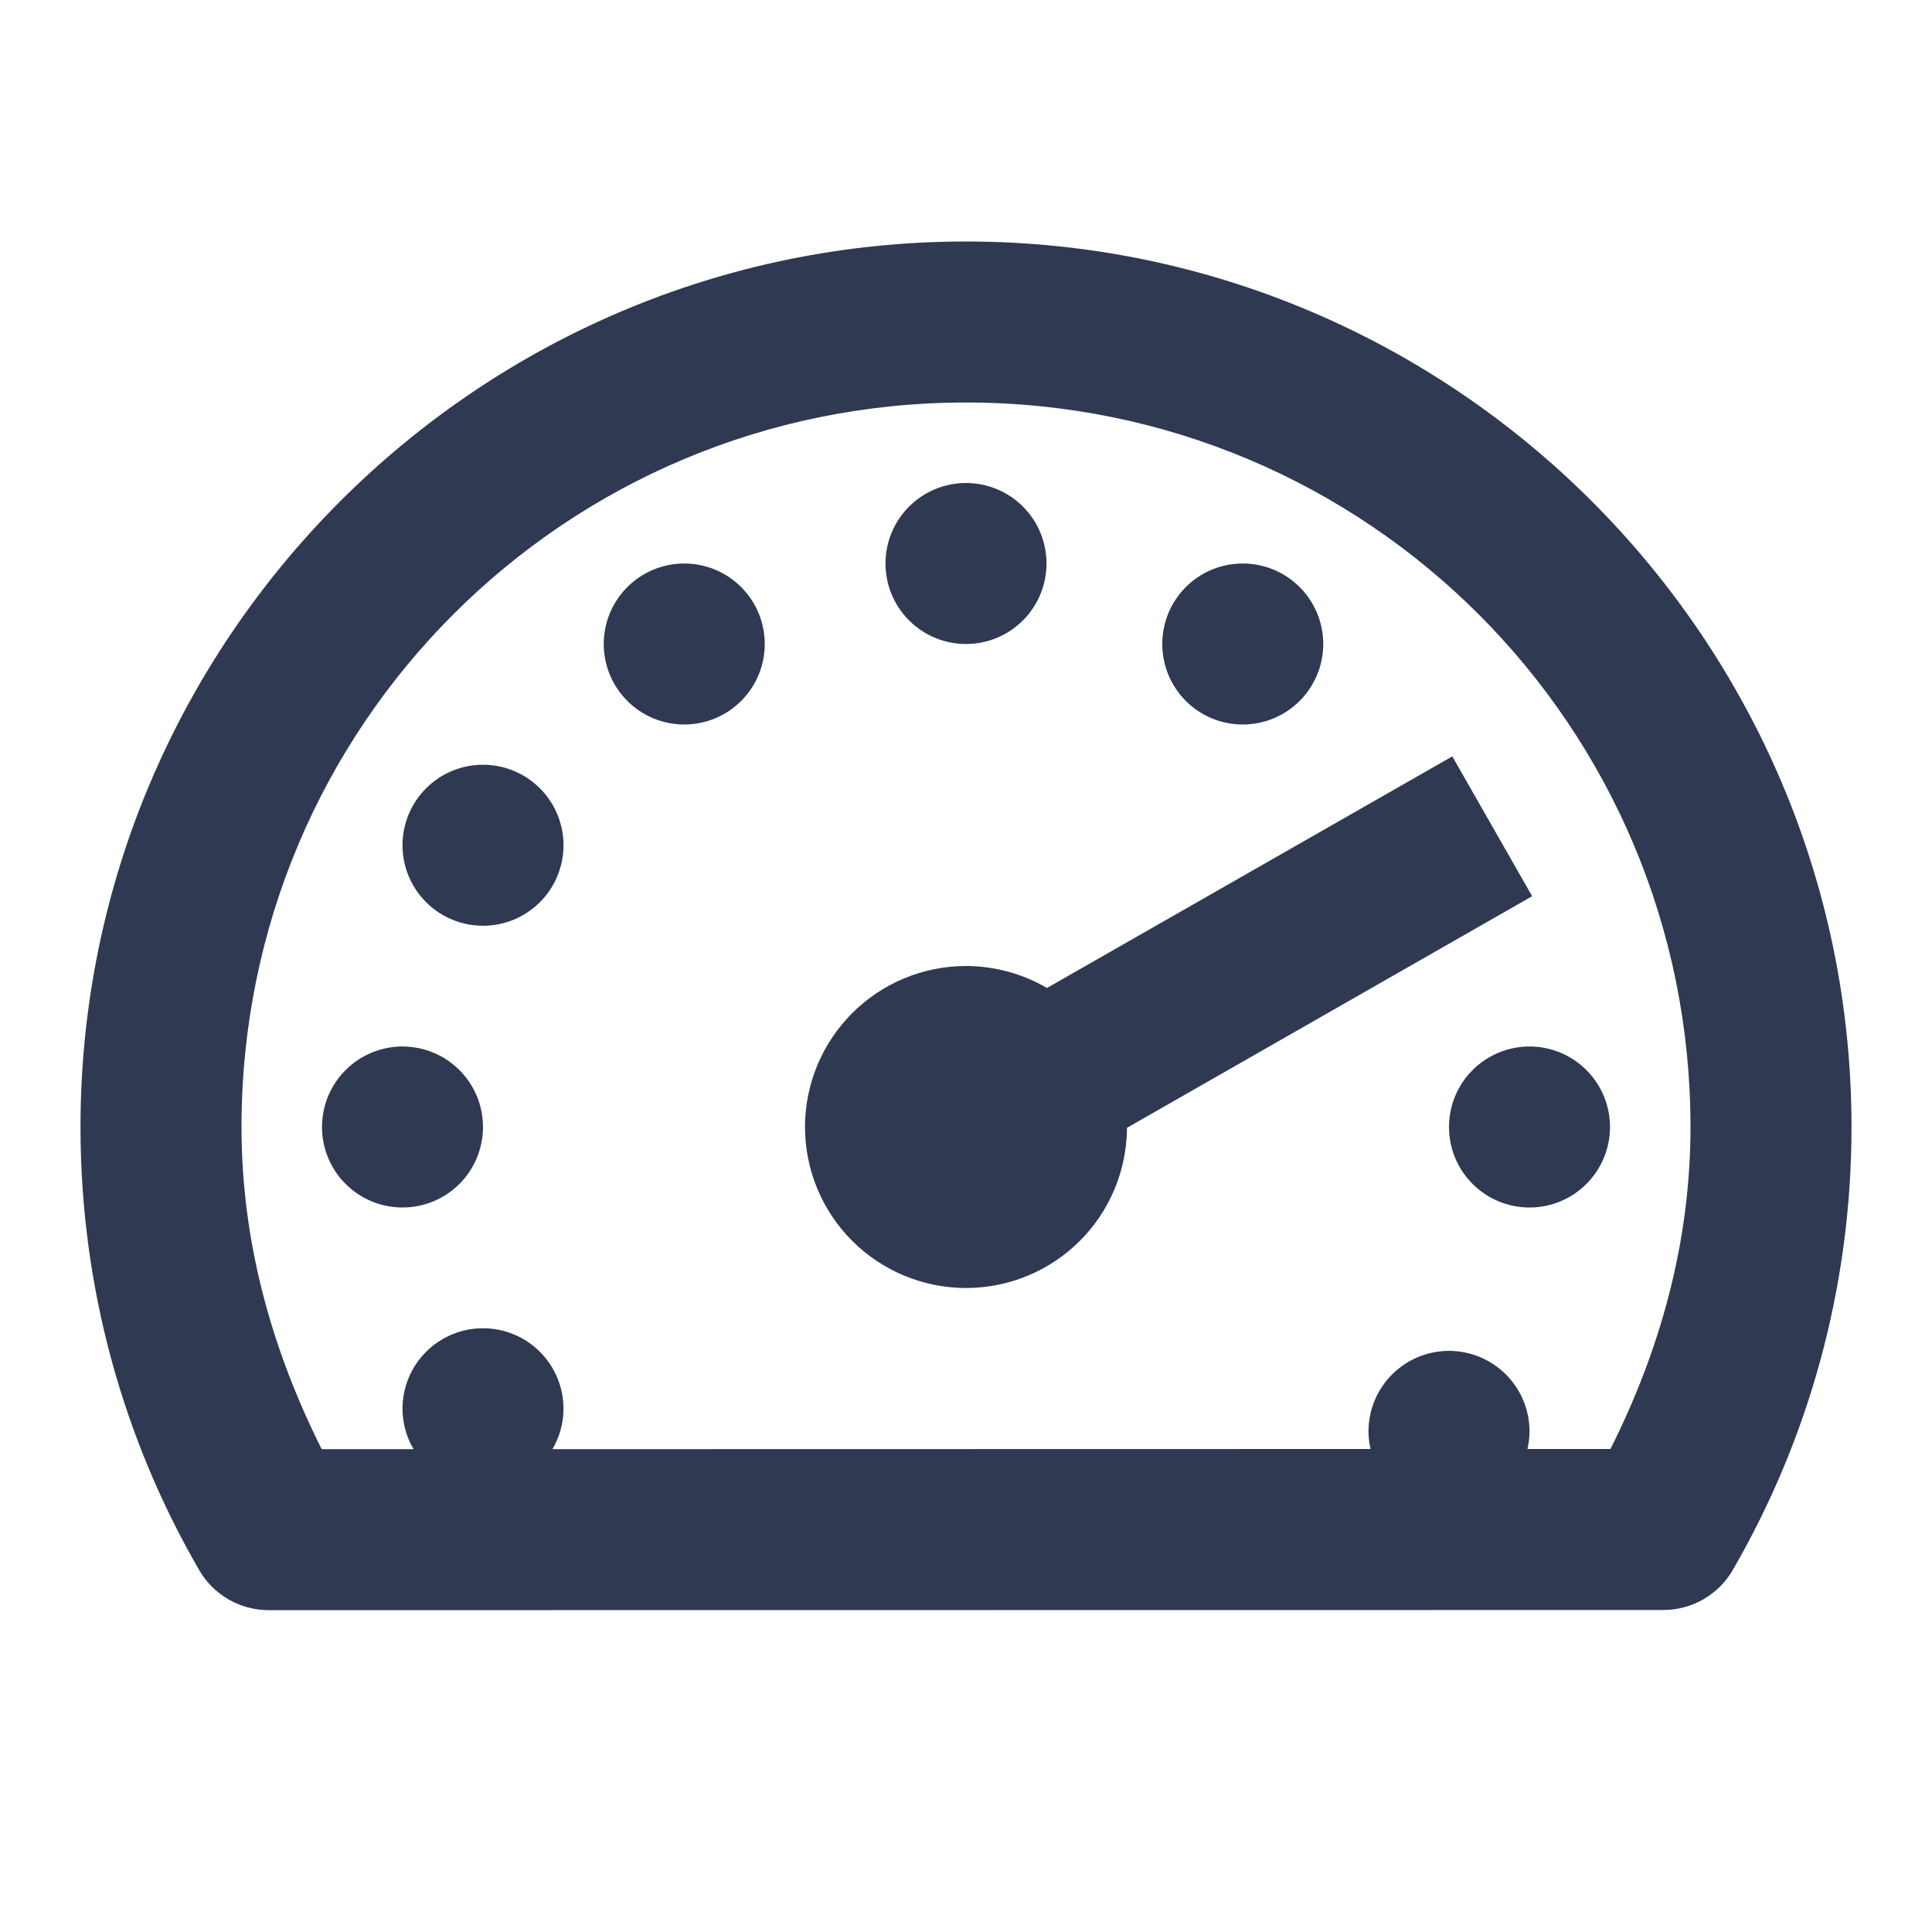 <svg width="24" height="24" viewBox="0 0 24 24" fill="none" xmlns="http://www.w3.org/2000/svg">
<path d="M12 3C5.937 3 1 7.937 1 14C1 16 1.536 17.884 2.473 19.502C2.56 19.654 2.686 19.78 2.838 19.868C2.99 19.956 3.162 20.002 3.338 20.002L20.662 20C20.837 20 21.01 19.954 21.162 19.866C21.314 19.778 21.44 19.652 21.527 19.5C22.463 17.882 23 16 23 14C23 7.937 18.063 3 12 3ZM12 5C16.983 5 21 9.017 21 14C21 15.451 20.613 16.79 20.006 18H18.975C18.991 17.928 19 17.855 19 17.781C19 17.516 18.895 17.262 18.707 17.074C18.52 16.887 18.265 16.781 18 16.781C17.735 16.781 17.48 16.887 17.293 17.074C17.105 17.262 17 17.516 17 17.781C17 17.855 17.009 17.928 17.025 18L6.863 18.002C6.952 17.85 7 17.676 7 17.5C7 17.235 6.895 16.98 6.707 16.793C6.52 16.605 6.265 16.5 6 16.5C5.735 16.5 5.48 16.605 5.293 16.793C5.105 16.98 5 17.235 5 17.5C5 17.676 5.048 17.85 5.137 18.002H3.996C3.389 16.791 3 15.452 3 14C3 9.017 7.017 5 12 5ZM12 6C11.735 6 11.48 6.105 11.293 6.293C11.105 6.48 11 6.735 11 7C11 7.265 11.105 7.52 11.293 7.707C11.48 7.895 11.735 8 12 8C12.265 8 12.52 7.895 12.707 7.707C12.895 7.52 13 7.265 13 7C13 6.735 12.895 6.48 12.707 6.293C12.52 6.105 12.265 6 12 6ZM8.5 7C8.235 7 7.98 7.105 7.793 7.293C7.605 7.48 7.5 7.735 7.5 8C7.5 8.265 7.605 8.52 7.793 8.707C7.98 8.895 8.235 9 8.5 9C8.765 9 9.02 8.895 9.207 8.707C9.395 8.52 9.5 8.265 9.5 8C9.5 7.735 9.395 7.48 9.207 7.293C9.02 7.105 8.765 7 8.5 7ZM15.438 7C15.172 7 14.918 7.105 14.73 7.293C14.543 7.48 14.438 7.735 14.438 8C14.438 8.265 14.543 8.52 14.73 8.707C14.918 8.895 15.172 9 15.438 9C15.703 9 15.957 8.895 16.145 8.707C16.332 8.52 16.438 8.265 16.438 8C16.438 7.735 16.332 7.48 16.145 7.293C15.957 7.105 15.703 7 15.438 7ZM18.041 9.396L13.006 12.273C12.701 12.095 12.354 12.001 12 12C11.47 12 10.961 12.211 10.586 12.586C10.211 12.961 10 13.47 10 14C10 14.53 10.211 15.039 10.586 15.414C10.961 15.789 11.47 16 12 16C12.529 16 13.036 15.791 13.411 15.418C13.786 15.045 13.997 14.539 14 14.01L19.033 11.133L18.041 9.396ZM6 9.5C5.735 9.5 5.48 9.605 5.293 9.793C5.105 9.98 5 10.235 5 10.5C5 10.765 5.105 11.02 5.293 11.207C5.48 11.395 5.735 11.5 6 11.5C6.265 11.5 6.52 11.395 6.707 11.207C6.895 11.02 7 10.765 7 10.5C7 10.235 6.895 9.98 6.707 9.793C6.52 9.605 6.265 9.5 6 9.5ZM5 13C4.735 13 4.48 13.105 4.293 13.293C4.105 13.48 4 13.735 4 14C4 14.265 4.105 14.52 4.293 14.707C4.48 14.895 4.735 15 5 15C5.265 15 5.52 14.895 5.707 14.707C5.895 14.52 6 14.265 6 14C6 13.735 5.895 13.48 5.707 13.293C5.52 13.105 5.265 13 5 13ZM19 13C18.735 13 18.48 13.105 18.293 13.293C18.105 13.48 18 13.735 18 14C18 14.265 18.105 14.52 18.293 14.707C18.48 14.895 18.735 15 19 15C19.265 15 19.52 14.895 19.707 14.707C19.895 14.52 20 14.265 20 14C20 13.735 19.895 13.48 19.707 13.293C19.52 13.105 19.265 13 19 13Z" fill="#303952"/>
</svg>
